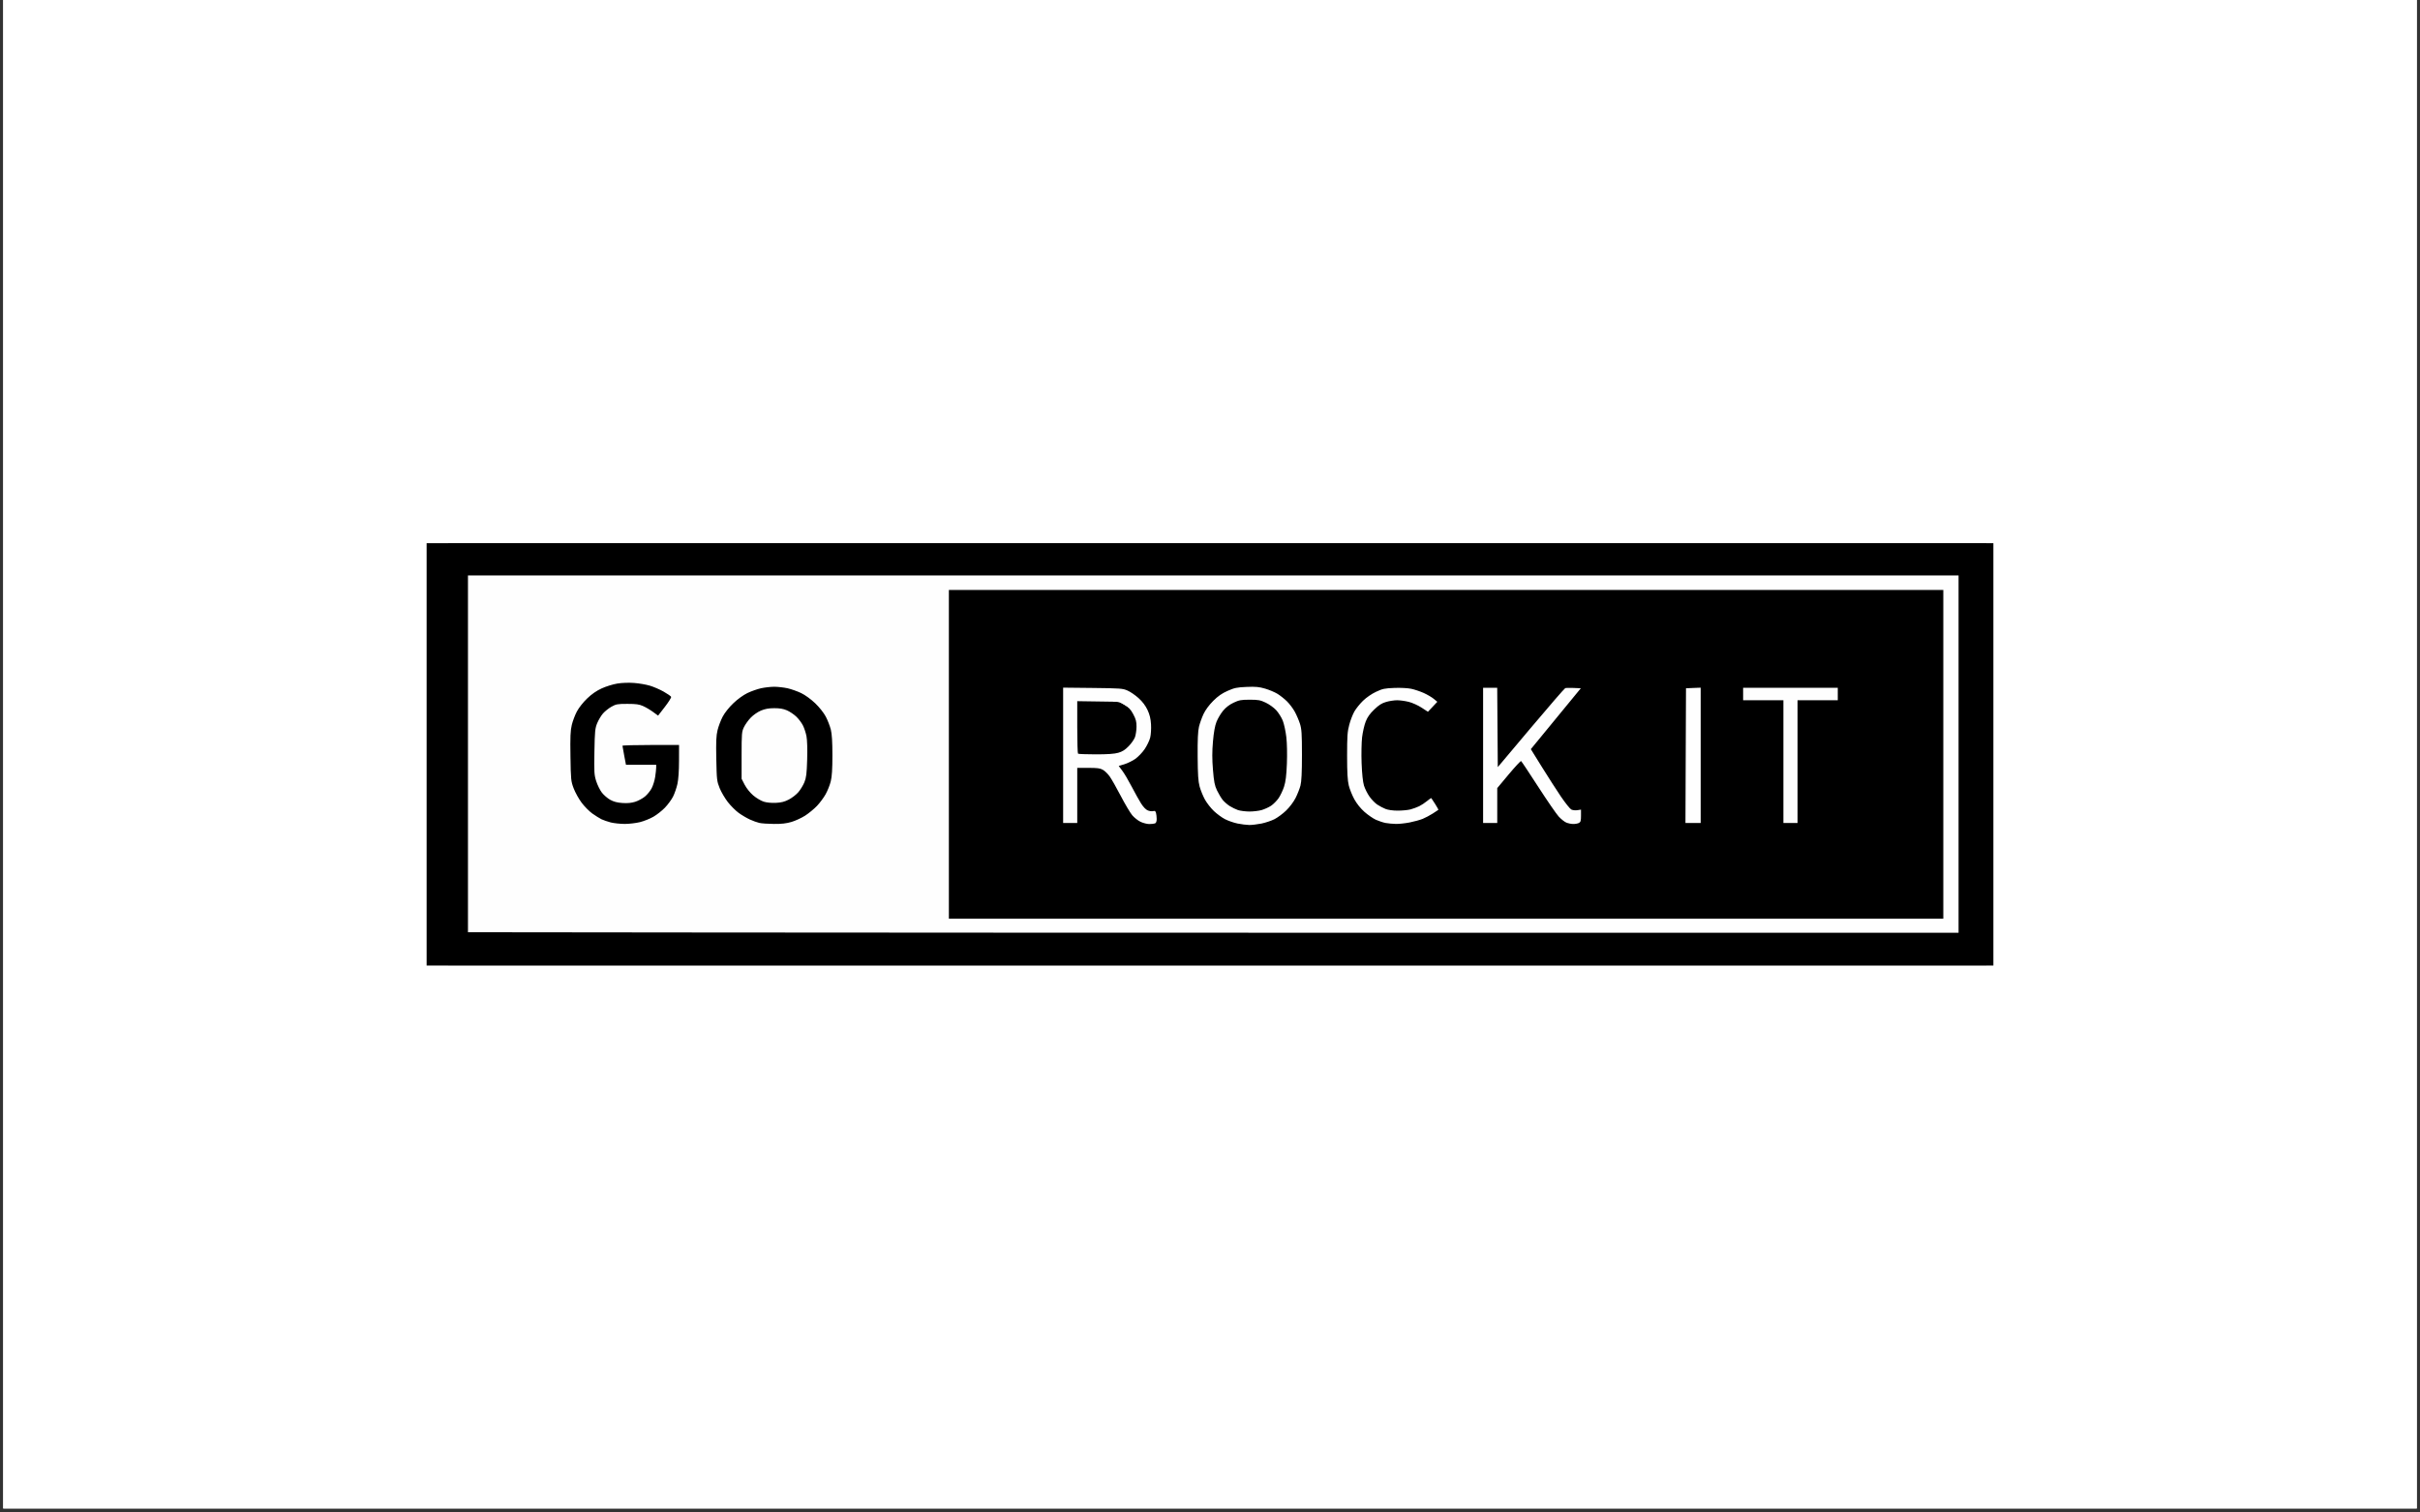 <svg xmlns="http://www.w3.org/2000/svg" xmlns:xlink="http://www.w3.org/1999/xlink" width="400" zoomAndPan="magnify" viewBox="0 0 300 187.5" height="250" preserveAspectRatio="xMidYMid meet" version="1.0"><rect x="0" y="0" width="300" height="187.5" fill="#333333" stroke="none"/><defs><g/><clipPath id="d59343a212"><path d="M 0.398 0 L 299.602 0 L 299.602 187 L 0.398 187 Z M 0.398 0 " clip-rule="nonzero"/></clipPath><clipPath id="58573e4f88"><path d="M 55 67.336 L 246 67.336 L 246 119.695 L 55 119.695 Z M 55 67.336 " clip-rule="nonzero"/></clipPath><clipPath id="f741f1f7ac"><path d="M 55 67.336 L 247 67.336 L 247 119.695 L 55 119.695 Z M 55 67.336 " clip-rule="nonzero"/></clipPath><clipPath id="b7307268f8"><path d="M 52.758 67.336 L 247.242 67.336 L 247.242 119.695 L 52.758 119.695 Z M 52.758 67.336 " clip-rule="nonzero"/></clipPath></defs><g clip-path="url(#d59343a212)"><path fill="#ffffff" d="M 0.398 0 L 299.602 0 L 299.602 187 L 0.398 187 Z M 0.398 0 " fill-opacity="1" fill-rule="nonzero"/><path fill="#ffffff" d="M 0.398 0 L 299.602 0 L 299.602 187 L 0.398 187 Z M 0.398 0 " fill-opacity="1" fill-rule="nonzero"/></g><g fill="#000000" fill-opacity="1"><g transform="translate(134.432, 91.257)"><g><path d="M 3.031 -0.469 C 2.906 -0.289 2.734 -0.16 2.516 -0.078 C 2.305 0.004 2.062 0.047 1.781 0.047 C 1.488 0.047 1.227 -0.02 1 -0.156 C 0.781 -0.289 0.609 -0.484 0.484 -0.734 C 0.359 -0.984 0.297 -1.27 0.297 -1.594 L 0.297 -1.906 C 0.297 -2.445 0.422 -2.863 0.672 -3.156 C 0.922 -3.445 1.27 -3.594 1.719 -3.594 C 2.094 -3.594 2.391 -3.5 2.609 -3.312 C 2.836 -3.125 2.977 -2.852 3.031 -2.5 L 2.562 -2.5 C 2.469 -2.969 2.188 -3.203 1.719 -3.203 C 1.406 -3.203 1.164 -3.094 1 -2.875 C 0.844 -2.656 0.766 -2.336 0.766 -1.922 L 0.766 -1.641 C 0.766 -1.234 0.852 -0.91 1.031 -0.672 C 1.219 -0.441 1.469 -0.328 1.781 -0.328 C 1.957 -0.328 2.109 -0.348 2.234 -0.391 C 2.367 -0.43 2.477 -0.5 2.562 -0.594 L 2.562 -1.391 L 1.75 -1.391 L 1.75 -1.766 L 3.031 -1.766 Z M 3.031 -0.469 "/></g></g></g><g fill="#000000" fill-opacity="1"><g transform="translate(137.824, 91.257)"><g><path d="M 0.219 -1.344 C 0.219 -1.602 0.27 -1.832 0.375 -2.031 C 0.477 -2.238 0.617 -2.398 0.797 -2.516 C 0.973 -2.629 1.18 -2.688 1.422 -2.688 C 1.773 -2.688 2.062 -2.562 2.281 -2.312 C 2.508 -2.062 2.625 -1.727 2.625 -1.312 L 2.625 -1.281 C 2.625 -1.031 2.57 -0.801 2.469 -0.594 C 2.375 -0.395 2.234 -0.238 2.047 -0.125 C 1.867 -0.008 1.66 0.047 1.422 0.047 C 1.066 0.047 0.773 -0.078 0.547 -0.328 C 0.328 -0.578 0.219 -0.906 0.219 -1.312 Z M 0.672 -1.281 C 0.672 -0.988 0.738 -0.754 0.875 -0.578 C 1.008 -0.398 1.191 -0.312 1.422 -0.312 C 1.648 -0.312 1.832 -0.398 1.969 -0.578 C 2.102 -0.766 2.172 -1.02 2.172 -1.344 C 2.172 -1.633 2.098 -1.867 1.953 -2.047 C 1.816 -2.223 1.641 -2.312 1.422 -2.312 C 1.191 -2.312 1.008 -2.223 0.875 -2.047 C 0.738 -1.867 0.672 -1.613 0.672 -1.281 Z M 0.672 -1.281 "/></g></g></g><g fill="#000000" fill-opacity="1"><g transform="translate(140.663, 91.257)"><g><path d="M 0.828 0 L 0.375 0 L 0.375 -3.734 L 0.828 -3.734 Z M 0.828 0 "/></g></g></g><g fill="#000000" fill-opacity="1"><g transform="translate(141.871, 91.257)"><g><path d="M 0.234 -1.344 C 0.234 -1.738 0.328 -2.062 0.516 -2.312 C 0.711 -2.562 0.961 -2.688 1.266 -2.688 C 1.578 -2.688 1.82 -2.578 2 -2.359 L 2 -3.734 L 2.453 -3.734 L 2.453 0 L 2.047 0 L 2.016 -0.281 C 1.836 -0.062 1.586 0.047 1.266 0.047 C 0.961 0.047 0.711 -0.078 0.516 -0.328 C 0.328 -0.578 0.234 -0.898 0.234 -1.297 Z M 0.688 -1.281 C 0.688 -0.988 0.742 -0.754 0.859 -0.578 C 0.984 -0.41 1.156 -0.328 1.375 -0.328 C 1.664 -0.328 1.875 -0.457 2 -0.719 L 2 -1.922 C 1.863 -2.172 1.656 -2.297 1.375 -2.297 C 1.156 -2.297 0.984 -2.207 0.859 -2.031 C 0.742 -1.863 0.688 -1.613 0.688 -1.281 Z M 0.688 -1.281 "/></g></g></g><g fill="#000000" fill-opacity="1"><g transform="translate(144.679, 91.257)"><g/></g></g><g fill="#000000" fill-opacity="1"><g transform="translate(145.912, 91.257)"><g><path d="M 0.766 -2.641 L 0.781 -2.344 C 0.969 -2.57 1.227 -2.688 1.562 -2.688 C 1.926 -2.688 2.176 -2.547 2.312 -2.266 C 2.395 -2.391 2.504 -2.488 2.641 -2.562 C 2.785 -2.645 2.957 -2.688 3.156 -2.688 C 3.727 -2.688 4.02 -2.379 4.031 -1.766 L 4.031 0 L 3.578 0 L 3.578 -1.734 C 3.578 -1.922 3.535 -2.062 3.453 -2.156 C 3.367 -2.25 3.223 -2.297 3.016 -2.297 C 2.848 -2.297 2.707 -2.242 2.594 -2.141 C 2.488 -2.047 2.426 -1.914 2.406 -1.75 L 2.406 0 L 1.953 0 L 1.953 -1.719 C 1.953 -2.102 1.766 -2.297 1.391 -2.297 C 1.098 -2.297 0.895 -2.172 0.781 -1.922 L 0.781 0 L 0.344 0 L 0.344 -2.641 Z M 0.766 -2.641 "/></g></g></g><g fill="#000000" fill-opacity="1"><g transform="translate(150.276, 91.257)"><g><path d="M 1.969 0 C 1.938 -0.051 1.914 -0.145 1.906 -0.281 C 1.695 -0.062 1.445 0.047 1.156 0.047 C 0.895 0.047 0.68 -0.023 0.516 -0.172 C 0.348 -0.316 0.266 -0.504 0.266 -0.734 C 0.266 -1.004 0.367 -1.211 0.578 -1.359 C 0.785 -1.516 1.078 -1.594 1.453 -1.594 L 1.891 -1.594 L 1.891 -1.797 C 1.891 -1.961 1.844 -2.086 1.75 -2.172 C 1.656 -2.266 1.52 -2.312 1.344 -2.312 C 1.176 -2.312 1.035 -2.27 0.922 -2.188 C 0.816 -2.113 0.766 -2.02 0.766 -1.906 L 0.312 -1.906 C 0.312 -2.031 0.359 -2.156 0.453 -2.281 C 0.547 -2.406 0.672 -2.504 0.828 -2.578 C 0.992 -2.648 1.172 -2.688 1.359 -2.688 C 1.672 -2.688 1.91 -2.609 2.078 -2.453 C 2.254 -2.305 2.344 -2.098 2.344 -1.828 L 2.344 -0.609 C 2.344 -0.367 2.375 -0.176 2.438 -0.031 L 2.438 0 Z M 1.219 -0.344 C 1.363 -0.344 1.5 -0.379 1.625 -0.453 C 1.75 -0.523 1.836 -0.617 1.891 -0.734 L 1.891 -1.281 L 1.547 -1.281 C 0.992 -1.281 0.719 -1.117 0.719 -0.797 C 0.719 -0.648 0.766 -0.535 0.859 -0.453 C 0.953 -0.379 1.07 -0.344 1.219 -0.344 Z M 1.219 -0.344 "/></g></g></g><g fill="#000000" fill-opacity="1"><g transform="translate(152.984, 91.257)"><g><path d="M 1.219 -1.672 L 1.812 -2.641 L 2.328 -2.641 L 1.469 -1.328 L 2.359 0 L 1.844 0 L 1.234 -0.984 L 0.625 0 L 0.094 0 L 0.984 -1.328 L 0.125 -2.641 L 0.641 -2.641 Z M 1.219 -1.672 "/></g></g></g><g fill="#000000" fill-opacity="1"><g transform="translate(155.451, 91.257)"><g/></g></g><g fill="#000000" fill-opacity="1"><g transform="translate(156.684, 91.257)"><g><path d="M 1.875 -0.703 C 1.875 -0.816 1.828 -0.906 1.734 -0.969 C 1.641 -1.039 1.477 -1.102 1.25 -1.156 C 1.031 -1.207 0.852 -1.266 0.719 -1.328 C 0.582 -1.398 0.484 -1.484 0.422 -1.578 C 0.359 -1.672 0.328 -1.781 0.328 -1.906 C 0.328 -2.125 0.414 -2.305 0.594 -2.453 C 0.781 -2.609 1.016 -2.688 1.297 -2.688 C 1.598 -2.688 1.836 -2.609 2.016 -2.453 C 2.203 -2.297 2.297 -2.098 2.297 -1.859 L 1.844 -1.859 C 1.844 -1.984 1.789 -2.086 1.688 -2.172 C 1.582 -2.266 1.453 -2.312 1.297 -2.312 C 1.129 -2.312 1 -2.273 0.906 -2.203 C 0.812 -2.129 0.766 -2.035 0.766 -1.922 C 0.766 -1.816 0.805 -1.734 0.891 -1.672 C 0.984 -1.617 1.141 -1.566 1.359 -1.516 C 1.586 -1.473 1.77 -1.414 1.906 -1.344 C 2.051 -1.27 2.156 -1.18 2.219 -1.078 C 2.289 -0.984 2.328 -0.867 2.328 -0.734 C 2.328 -0.492 2.234 -0.301 2.047 -0.156 C 1.859 -0.02 1.613 0.047 1.312 0.047 C 1.102 0.047 0.914 0.008 0.75 -0.062 C 0.582 -0.133 0.453 -0.238 0.359 -0.375 C 0.273 -0.508 0.234 -0.656 0.234 -0.812 L 0.688 -0.812 C 0.688 -0.656 0.742 -0.531 0.859 -0.438 C 0.973 -0.352 1.125 -0.312 1.312 -0.312 C 1.477 -0.312 1.613 -0.348 1.719 -0.422 C 1.82 -0.492 1.875 -0.586 1.875 -0.703 Z M 1.875 -0.703 "/></g></g></g><g fill="#000000" fill-opacity="1"><g transform="translate(159.251, 91.257)"><g><path d="M 0.828 0 L 0.375 0 L 0.375 -2.641 L 0.828 -2.641 Z M 0.344 -3.328 C 0.344 -3.398 0.363 -3.461 0.406 -3.516 C 0.457 -3.566 0.523 -3.594 0.609 -3.594 C 0.691 -3.594 0.754 -3.566 0.797 -3.516 C 0.848 -3.461 0.875 -3.398 0.875 -3.328 C 0.875 -3.254 0.848 -3.191 0.797 -3.141 C 0.754 -3.098 0.691 -3.078 0.609 -3.078 C 0.523 -3.078 0.457 -3.098 0.406 -3.141 C 0.363 -3.191 0.344 -3.254 0.344 -3.328 Z M 0.344 -3.328 "/></g></g></g><g fill="#000000" fill-opacity="1"><g transform="translate(160.46, 91.257)"><g><path d="M 0.766 -0.375 L 2.312 -0.375 L 2.312 0 L 0.219 0 L 0.219 -0.328 L 1.672 -2.266 L 0.234 -2.266 L 0.234 -2.641 L 2.234 -2.641 L 2.234 -2.312 Z M 0.766 -0.375 "/></g></g></g><g fill="#000000" fill-opacity="1"><g transform="translate(162.927, 91.257)"><g><path d="M 1.438 0.047 C 1.07 0.047 0.773 -0.066 0.547 -0.297 C 0.328 -0.535 0.219 -0.852 0.219 -1.25 L 0.219 -1.328 C 0.219 -1.586 0.27 -1.816 0.375 -2.016 C 0.477 -2.223 0.617 -2.383 0.797 -2.5 C 0.973 -2.625 1.164 -2.688 1.375 -2.688 C 1.719 -2.688 1.984 -2.57 2.172 -2.344 C 2.359 -2.113 2.453 -1.789 2.453 -1.375 L 2.453 -1.188 L 0.672 -1.188 C 0.68 -0.926 0.758 -0.711 0.906 -0.547 C 1.051 -0.391 1.234 -0.312 1.453 -0.312 C 1.617 -0.312 1.754 -0.344 1.859 -0.406 C 1.973 -0.477 2.07 -0.566 2.156 -0.672 L 2.422 -0.453 C 2.203 -0.117 1.875 0.047 1.438 0.047 Z M 1.375 -2.312 C 1.195 -2.312 1.047 -2.242 0.922 -2.109 C 0.797 -1.984 0.719 -1.801 0.688 -1.562 L 2.016 -1.562 L 2.016 -1.594 C 1.992 -1.82 1.926 -2 1.812 -2.125 C 1.707 -2.25 1.562 -2.312 1.375 -2.312 Z M 1.375 -2.312 "/></g></g></g><g fill="#000000" fill-opacity="1"><g transform="translate(139.142, 97.989)"><g><path d="M 2.609 0 L 0.297 0 L 0.297 -0.328 L 1.516 -1.688 C 1.703 -1.895 1.828 -2.062 1.891 -2.188 C 1.961 -2.312 2 -2.445 2 -2.594 C 2 -2.77 1.941 -2.914 1.828 -3.031 C 1.723 -3.156 1.578 -3.219 1.391 -3.219 C 1.16 -3.219 0.984 -3.156 0.859 -3.031 C 0.734 -2.906 0.672 -2.727 0.672 -2.5 L 0.219 -2.5 C 0.219 -2.82 0.32 -3.082 0.531 -3.281 C 0.75 -3.488 1.035 -3.594 1.391 -3.594 C 1.711 -3.594 1.969 -3.504 2.156 -3.328 C 2.352 -3.16 2.453 -2.93 2.453 -2.641 C 2.453 -2.297 2.227 -1.879 1.781 -1.391 L 0.844 -0.375 L 2.609 -0.375 Z M 2.609 0 "/></g></g></g><g fill="#000000" fill-opacity="1"><g transform="translate(141.938, 97.989)"><g><path d="M 2.062 -3.547 L 2.062 -3.156 L 1.984 -3.156 C 1.629 -3.156 1.348 -3.051 1.141 -2.844 C 0.93 -2.645 0.812 -2.363 0.781 -2 C 0.969 -2.219 1.223 -2.328 1.547 -2.328 C 1.859 -2.328 2.102 -2.219 2.281 -2 C 2.469 -1.781 2.562 -1.5 2.562 -1.156 C 2.562 -0.789 2.461 -0.5 2.266 -0.281 C 2.066 -0.062 1.801 0.047 1.469 0.047 C 1.125 0.047 0.848 -0.082 0.641 -0.344 C 0.43 -0.602 0.328 -0.938 0.328 -1.344 L 0.328 -1.516 C 0.328 -2.172 0.461 -2.672 0.734 -3.016 C 1.016 -3.359 1.43 -3.535 1.984 -3.547 Z M 1.469 -1.953 C 1.312 -1.953 1.164 -1.906 1.031 -1.812 C 0.906 -1.719 0.82 -1.602 0.781 -1.469 L 0.781 -1.297 C 0.781 -1.004 0.844 -0.77 0.969 -0.594 C 1.102 -0.414 1.27 -0.328 1.469 -0.328 C 1.664 -0.328 1.82 -0.398 1.938 -0.547 C 2.051 -0.691 2.109 -0.891 2.109 -1.141 C 2.109 -1.379 2.051 -1.57 1.938 -1.719 C 1.82 -1.875 1.664 -1.953 1.469 -1.953 Z M 1.469 -1.953 "/></g></g></g><g fill="#000000" fill-opacity="1"><g transform="translate(144.734, 97.989)"><g><path d="M 2.516 -1.516 C 2.516 -0.984 2.422 -0.586 2.234 -0.328 C 2.055 -0.078 1.781 0.047 1.406 0.047 C 1.02 0.047 0.738 -0.078 0.562 -0.328 C 0.383 -0.578 0.289 -0.953 0.281 -1.453 L 0.281 -2.047 C 0.281 -2.566 0.367 -2.953 0.547 -3.203 C 0.723 -3.461 1.004 -3.594 1.391 -3.594 C 1.773 -3.594 2.055 -3.469 2.234 -3.219 C 2.422 -2.977 2.516 -2.602 2.516 -2.094 Z M 2.062 -2.125 C 2.062 -2.508 2.008 -2.785 1.906 -2.953 C 1.801 -3.129 1.629 -3.219 1.391 -3.219 C 1.16 -3.219 0.992 -3.129 0.891 -2.953 C 0.785 -2.785 0.734 -2.52 0.734 -2.156 L 0.734 -1.438 C 0.734 -1.051 0.785 -0.766 0.891 -0.578 C 1.004 -0.398 1.176 -0.312 1.406 -0.312 C 1.625 -0.312 1.785 -0.395 1.891 -0.562 C 2.004 -0.738 2.062 -1.016 2.062 -1.391 Z M 2.062 -2.125 "/></g></g></g><g fill="#000000" fill-opacity="1"><g transform="translate(147.53, 97.989)"><g/></g></g><g fill="#000000" fill-opacity="1"><g transform="translate(148.762, 97.989)"><g><path d="M 1.219 -1.672 L 1.812 -2.641 L 2.328 -2.641 L 1.469 -1.328 L 2.359 0 L 1.844 0 L 1.234 -0.984 L 0.625 0 L 0.094 0 L 0.984 -1.328 L 0.125 -2.641 L 0.641 -2.641 Z M 1.219 -1.672 "/></g></g></g><g fill="#000000" fill-opacity="1"><g transform="translate(151.23, 97.989)"><g/></g></g><g fill="#000000" fill-opacity="1"><g transform="translate(152.462, 97.989)"><g><path d="M 1.781 0 L 1.328 0 L 1.328 -3 L 0.406 -2.672 L 0.406 -3.078 L 1.703 -3.562 L 1.781 -3.562 Z M 1.781 0 "/></g></g></g><g fill="#000000" fill-opacity="1"><g transform="translate(155.258, 97.989)"><g><path d="M 0.5 -1.781 L 0.688 -3.547 L 2.5 -3.547 L 2.5 -3.125 L 1.062 -3.125 L 0.953 -2.156 C 1.129 -2.258 1.328 -2.312 1.547 -2.312 C 1.867 -2.312 2.125 -2.203 2.312 -1.984 C 2.508 -1.773 2.609 -1.488 2.609 -1.125 C 2.609 -0.758 2.508 -0.473 2.312 -0.266 C 2.113 -0.055 1.836 0.047 1.484 0.047 C 1.172 0.047 0.914 -0.035 0.719 -0.203 C 0.52 -0.379 0.406 -0.625 0.375 -0.938 L 0.797 -0.938 C 0.828 -0.727 0.898 -0.57 1.016 -0.469 C 1.129 -0.363 1.285 -0.312 1.484 -0.312 C 1.691 -0.312 1.852 -0.383 1.969 -0.531 C 2.094 -0.676 2.156 -0.875 2.156 -1.125 C 2.156 -1.363 2.086 -1.551 1.953 -1.688 C 1.828 -1.832 1.656 -1.906 1.438 -1.906 C 1.25 -1.906 1.098 -1.863 0.984 -1.781 L 0.859 -1.688 Z M 0.5 -1.781 "/></g></g></g><g fill="#000000" fill-opacity="1"><g transform="translate(158.054, 97.989)"><g><path d="M 2.062 -3.547 L 2.062 -3.156 L 1.984 -3.156 C 1.629 -3.156 1.348 -3.051 1.141 -2.844 C 0.93 -2.645 0.812 -2.363 0.781 -2 C 0.969 -2.219 1.223 -2.328 1.547 -2.328 C 1.859 -2.328 2.102 -2.219 2.281 -2 C 2.469 -1.781 2.562 -1.5 2.562 -1.156 C 2.562 -0.789 2.461 -0.5 2.266 -0.281 C 2.066 -0.062 1.801 0.047 1.469 0.047 C 1.125 0.047 0.848 -0.082 0.641 -0.344 C 0.43 -0.602 0.328 -0.938 0.328 -1.344 L 0.328 -1.516 C 0.328 -2.172 0.461 -2.672 0.734 -3.016 C 1.016 -3.359 1.43 -3.535 1.984 -3.547 Z M 1.469 -1.953 C 1.312 -1.953 1.164 -1.906 1.031 -1.812 C 0.906 -1.719 0.82 -1.602 0.781 -1.469 L 0.781 -1.297 C 0.781 -1.004 0.844 -0.77 0.969 -0.594 C 1.102 -0.414 1.27 -0.328 1.469 -0.328 C 1.664 -0.328 1.82 -0.398 1.938 -0.547 C 2.051 -0.691 2.109 -0.891 2.109 -1.141 C 2.109 -1.379 2.051 -1.57 1.938 -1.719 C 1.82 -1.875 1.664 -1.953 1.469 -1.953 Z M 1.469 -1.953 "/></g></g></g><g clip-path="url(#58573e4f88)"><path fill="#fefefe" d="M 55.992 67.777 L 245.781 67.777 L 245.781 119.25 L 55.992 119.25 Z M 55.992 67.777 " fill-opacity="1" fill-rule="evenodd"/></g><g clip-path="url(#f741f1f7ac)"><path stroke-linecap="butt" transform="matrix(0.887, 0, 0, 0.887, 52.888, 67.334)" fill="none" stroke-linejoin="miter" d="M 3.5 0.499 L 217.499 0.499 L 217.499 58.499 L 3.5 58.499 Z M 3.5 0.499 " stroke="#979797" stroke-width="1" stroke-opacity="1" stroke-miterlimit="4"/></g><g clip-path="url(#b7307268f8)"><path fill="#000000" d="M 52.887 93.516 L 52.887 67.336 L 247.113 67.336 L 247.113 119.695 L 52.887 119.695 Z M 242.797 93.48 L 242.797 71.332 L 58.012 71.332 L 58.012 115.566 L 87.586 115.598 C 103.852 115.617 145.426 115.633 179.977 115.633 L 242.797 115.633 Z M 117.629 93.516 L 117.629 73.137 L 240.906 73.137 L 240.906 113.891 L 117.629 113.891 Z M 156.379 102.094 C 156.879 101.992 157.609 101.746 157.996 101.551 C 158.383 101.352 159.035 100.871 159.441 100.477 C 159.871 100.062 160.359 99.414 160.605 98.93 C 160.84 98.469 161.113 97.773 161.215 97.383 C 161.344 96.883 161.398 95.762 161.398 93.578 C 161.398 90.941 161.359 90.371 161.148 89.711 C 161.012 89.285 160.719 88.609 160.5 88.211 C 160.277 87.812 159.844 87.238 159.531 86.934 C 159.223 86.633 158.695 86.215 158.363 86.012 C 158.027 85.805 157.34 85.516 156.832 85.367 C 156.074 85.148 155.664 85.109 154.531 85.156 C 153.336 85.207 153.031 85.27 152.191 85.641 C 151.484 85.953 151 86.289 150.402 86.883 C 149.891 87.395 149.438 88.004 149.199 88.512 C 148.988 88.957 148.734 89.672 148.633 90.098 C 148.504 90.641 148.453 91.727 148.469 93.773 C 148.484 96.035 148.539 96.859 148.715 97.512 C 148.84 97.973 149.137 98.695 149.371 99.121 C 149.605 99.543 150.105 100.184 150.477 100.539 C 150.852 100.895 151.473 101.352 151.859 101.551 C 152.246 101.75 152.941 101.992 153.406 102.09 C 153.871 102.184 154.523 102.266 154.855 102.273 C 155.188 102.277 155.875 102.195 156.379 102.094 Z M 153.465 100.422 C 153.184 100.324 152.719 100.098 152.434 99.918 C 152.145 99.734 151.758 99.391 151.566 99.156 C 151.379 98.918 151.066 98.391 150.867 97.984 C 150.578 97.371 150.488 96.918 150.367 95.43 C 150.258 94.121 150.258 93.152 150.367 91.922 C 150.465 90.789 150.609 89.98 150.805 89.484 C 150.969 89.074 151.332 88.457 151.621 88.109 C 151.969 87.691 152.406 87.355 152.926 87.109 C 153.609 86.789 153.863 86.742 154.922 86.742 C 155.98 86.742 156.238 86.789 156.906 87.105 C 157.332 87.305 157.914 87.723 158.203 88.035 C 158.492 88.352 158.859 88.934 159.02 89.336 C 159.18 89.738 159.379 90.656 159.461 91.371 C 159.551 92.137 159.578 93.504 159.531 94.68 C 159.473 96.145 159.379 96.906 159.18 97.523 C 159.031 97.984 158.723 98.629 158.5 98.953 C 158.273 99.277 157.855 99.699 157.566 99.891 C 157.277 100.082 156.75 100.32 156.398 100.422 C 156.047 100.523 155.355 100.605 154.867 100.602 C 154.379 100.598 153.75 100.516 153.465 100.422 Z M 143.176 102.078 C 143.32 102.023 143.391 101.84 143.391 101.527 C 143.387 101.27 143.352 100.926 143.305 100.766 C 143.242 100.543 143.156 100.492 142.961 100.551 C 142.816 100.594 142.52 100.559 142.301 100.473 C 142.055 100.375 141.734 100.047 141.449 99.594 C 141.199 99.191 140.676 98.258 140.289 97.512 C 139.902 96.766 139.383 95.887 139.133 95.555 L 138.684 94.953 L 139.387 94.742 C 139.77 94.625 140.379 94.328 140.734 94.082 C 141.09 93.832 141.617 93.285 141.902 92.863 C 142.188 92.441 142.496 91.801 142.586 91.438 C 142.676 91.07 142.723 90.344 142.688 89.793 C 142.645 89.082 142.523 88.582 142.25 88.004 C 142.004 87.477 141.625 86.977 141.148 86.547 C 140.75 86.188 140.137 85.762 139.781 85.609 C 139.18 85.344 138.918 85.324 135.469 85.285 L 131.793 85.246 L 131.793 102.027 L 133.543 102.027 L 133.543 95.191 L 134.926 95.191 C 136.055 95.191 136.391 95.238 136.734 95.441 C 136.969 95.574 137.34 95.938 137.559 96.246 C 137.781 96.551 138.402 97.645 138.938 98.672 C 139.477 99.703 140.117 100.781 140.367 101.074 C 140.617 101.367 141.078 101.73 141.398 101.883 C 141.715 102.031 142.199 102.156 142.469 102.156 C 142.742 102.156 143.059 102.121 143.176 102.078 Z M 133.637 93.43 C 133.586 93.383 133.543 91.898 133.543 90.133 L 133.543 86.922 L 138.762 87 L 139.422 87.395 C 139.926 87.691 140.18 87.961 140.488 88.543 C 140.812 89.148 140.895 89.465 140.891 90.086 C 140.887 90.52 140.801 91.098 140.703 91.379 C 140.602 91.66 140.246 92.168 139.914 92.508 C 139.473 92.961 139.125 93.18 138.629 93.32 C 138.148 93.457 137.316 93.516 135.836 93.516 C 134.676 93.516 133.684 93.477 133.637 93.43 Z M 174.758 101.957 C 175.312 101.848 176.043 101.645 176.379 101.508 C 176.715 101.367 177.273 101.07 177.621 100.848 C 177.973 100.621 178.277 100.422 178.305 100.398 C 178.332 100.379 178.16 100.055 177.918 99.68 C 177.68 99.305 177.461 98.973 177.438 98.945 C 177.41 98.918 177.172 99.078 176.91 99.301 C 176.645 99.523 176.203 99.812 175.926 99.949 C 175.648 100.082 175.16 100.262 174.844 100.344 C 174.523 100.426 173.816 100.492 173.273 100.492 C 172.672 100.492 172.078 100.41 171.762 100.285 C 171.477 100.172 171.02 99.93 170.746 99.75 C 170.469 99.57 170.035 99.121 169.777 98.758 C 169.516 98.391 169.207 97.773 169.086 97.383 C 168.949 96.93 168.844 95.93 168.793 94.609 C 168.75 93.477 168.781 92.023 168.855 91.387 C 168.934 90.746 169.133 89.879 169.301 89.453 C 169.516 88.898 169.816 88.477 170.367 87.949 C 170.949 87.391 171.301 87.168 171.852 87.012 C 172.25 86.898 172.852 86.809 173.195 86.809 C 173.535 86.809 174.18 86.895 174.621 87.004 C 175.07 87.113 175.773 87.43 176.219 87.719 L 177.016 88.238 L 177.598 87.621 L 178.18 87 L 177.746 86.641 C 177.508 86.441 176.949 86.113 176.504 85.91 C 176.059 85.711 175.355 85.473 174.941 85.387 C 174.504 85.297 173.617 85.25 172.84 85.281 C 171.645 85.328 171.387 85.383 170.582 85.762 C 170.047 86.012 169.383 86.469 168.969 86.871 C 168.582 87.246 168.102 87.844 167.898 88.203 C 167.695 88.559 167.406 89.301 167.262 89.852 C 167.035 90.695 166.996 91.277 166.996 93.695 C 166.996 95.777 167.055 96.766 167.203 97.371 C 167.312 97.824 167.625 98.594 167.891 99.082 C 168.195 99.633 168.668 100.223 169.152 100.652 C 169.578 101.027 170.219 101.469 170.574 101.629 C 170.93 101.785 171.465 101.965 171.77 102.023 C 172.074 102.078 172.645 102.133 173.035 102.141 C 173.43 102.148 174.203 102.066 174.758 101.957 Z M 195.734 102.023 C 195.945 101.914 195.992 101.746 195.992 101.125 L 195.992 100.367 L 195.539 100.438 C 195.289 100.477 194.953 100.438 194.789 100.355 C 194.625 100.27 194.051 99.551 193.512 98.762 C 192.973 97.969 191.914 96.316 191.152 95.094 L 189.773 92.871 L 195.969 85.324 L 195.082 85.285 C 194.598 85.266 194.125 85.273 194.035 85.309 C 193.941 85.344 192.023 87.559 189.77 90.234 L 185.676 95.098 L 185.605 85.262 L 183.855 85.262 L 183.855 102.027 L 185.609 102.027 L 185.609 97.699 L 187.035 95.992 C 187.82 95.055 188.512 94.312 188.566 94.348 C 188.625 94.383 189.574 95.812 190.68 97.523 C 191.785 99.234 192.93 100.898 193.223 101.219 C 193.516 101.539 193.941 101.879 194.168 101.973 C 194.391 102.066 194.777 102.148 195.023 102.148 C 195.27 102.152 195.59 102.094 195.734 102.02 Z M 210.828 93.637 L 210.828 85.25 L 209.918 85.285 L 209.008 85.324 L 208.973 93.676 L 208.941 102.027 L 210.828 102.027 Z M 222.836 94.418 L 222.836 86.809 L 227.824 86.809 L 227.824 85.262 L 216.09 85.262 L 216.09 86.809 L 221.082 86.809 L 221.082 102.027 L 222.836 102.027 Z M 75.715 101.957 C 75.324 101.855 74.805 101.676 74.566 101.562 C 74.328 101.445 73.816 101.125 73.43 100.852 C 73.047 100.578 72.449 99.973 72.102 99.508 C 71.754 99.043 71.312 98.246 71.117 97.734 C 70.781 96.848 70.762 96.66 70.719 93.77 C 70.68 91.355 70.715 90.562 70.883 89.871 C 70.996 89.391 71.281 88.641 71.516 88.199 C 71.762 87.734 72.297 87.055 72.785 86.59 C 73.355 86.043 73.945 85.633 74.598 85.336 C 75.125 85.094 75.996 84.824 76.531 84.738 C 77.105 84.645 77.945 84.613 78.598 84.664 C 79.203 84.707 80.082 84.859 80.555 85 C 81.027 85.141 81.801 85.473 82.273 85.742 C 82.746 86.008 83.164 86.301 83.199 86.387 C 83.234 86.473 82.883 87.035 82.422 87.629 L 81.582 88.715 L 80.957 88.258 C 80.617 88.008 80.062 87.68 79.727 87.531 C 79.238 87.312 78.859 87.258 77.773 87.258 C 76.543 87.258 76.367 87.293 75.793 87.613 C 75.445 87.809 74.977 88.188 74.746 88.453 C 74.516 88.719 74.195 89.254 74.035 89.645 C 73.77 90.281 73.734 90.648 73.688 93.164 C 73.641 95.711 73.66 96.055 73.91 96.84 C 74.062 97.316 74.379 97.953 74.609 98.254 C 74.844 98.559 75.305 98.957 75.637 99.145 C 76.074 99.387 76.496 99.5 77.156 99.547 C 77.801 99.59 78.273 99.543 78.746 99.395 C 79.117 99.277 79.656 98.988 79.945 98.75 C 80.234 98.512 80.613 98.051 80.785 97.719 C 80.957 97.391 81.152 96.758 81.219 96.316 C 81.285 95.875 81.344 95.355 81.344 95.16 L 81.348 94.805 L 77.598 94.805 L 77.383 93.676 C 77.262 93.055 77.164 92.504 77.164 92.449 C 77.164 92.398 78.742 92.355 80.672 92.355 L 84.18 92.355 L 84.176 94.32 C 84.176 95.555 84.102 96.621 83.977 97.188 C 83.867 97.684 83.621 98.395 83.43 98.766 C 83.238 99.141 82.789 99.75 82.43 100.125 C 82.074 100.496 81.43 101.004 81 101.25 C 80.574 101.496 79.824 101.797 79.336 101.918 C 78.848 102.039 77.992 102.141 77.438 102.141 C 76.879 102.137 76.105 102.055 75.715 101.957 Z M 94.133 102.016 C 93.859 101.953 93.324 101.762 92.945 101.586 C 92.566 101.41 91.949 101.047 91.578 100.777 C 91.203 100.508 90.602 99.906 90.238 99.445 C 89.879 98.984 89.418 98.203 89.215 97.707 C 88.871 96.848 88.848 96.664 88.797 94.094 C 88.754 91.941 88.785 91.207 88.953 90.516 C 89.07 90.035 89.355 89.285 89.59 88.84 C 89.844 88.359 90.375 87.691 90.91 87.18 C 91.441 86.672 92.145 86.164 92.645 85.922 C 93.105 85.699 93.863 85.43 94.328 85.324 C 94.793 85.223 95.535 85.137 95.98 85.137 C 96.426 85.137 97.172 85.223 97.637 85.324 C 98.098 85.43 98.855 85.699 99.32 85.922 C 99.82 86.164 100.52 86.672 101.055 87.18 C 101.586 87.691 102.117 88.363 102.371 88.84 C 102.605 89.281 102.883 90.008 102.996 90.449 C 103.133 91.008 103.191 91.992 103.191 93.645 C 103.191 95.32 103.133 96.273 102.988 96.855 C 102.879 97.309 102.59 98.031 102.352 98.457 C 102.117 98.883 101.629 99.539 101.27 99.914 C 100.91 100.289 100.25 100.832 99.805 101.117 C 99.355 101.402 98.594 101.754 98.113 101.895 C 97.469 102.086 96.887 102.152 95.934 102.141 C 95.219 102.137 94.406 102.078 94.133 102.016 Z M 98.973 98.199 C 99.23 97.902 99.566 97.348 99.719 96.973 C 99.949 96.41 100.012 95.906 100.062 94.16 C 100.102 92.875 100.066 91.727 99.977 91.266 C 99.895 90.844 99.695 90.238 99.531 89.922 C 99.371 89.602 99 89.113 98.711 88.836 C 98.418 88.559 97.898 88.207 97.551 88.059 C 97.105 87.867 96.652 87.789 95.98 87.793 C 95.293 87.793 94.848 87.875 94.332 88.09 C 93.938 88.254 93.383 88.637 93.074 88.961 C 92.766 89.277 92.387 89.809 92.227 90.137 C 91.953 90.699 91.934 90.941 91.934 93.645 L 91.934 96.547 L 92.312 97.281 C 92.535 97.711 92.973 98.262 93.371 98.602 C 93.754 98.93 94.332 99.273 94.68 99.383 C 95.062 99.5 95.652 99.555 96.195 99.527 C 96.859 99.496 97.27 99.391 97.797 99.113 C 98.188 98.91 98.719 98.5 98.973 98.199 Z M 98.973 98.199 " fill-opacity="1" fill-rule="nonzero"/></g><path stroke-linecap="round" transform="matrix(0.887, 0, 0, 0.887, 52.888, 67.334)" fill="none" stroke-linejoin="miter" d="M 98.167 22.798 C 97.599 22.428 97.167 22.199 96.863 22.102 C 96.687 22.045 96.419 22.01 96.057 21.992 " stroke="#fefefe" stroke-width="0.3" stroke-opacity="1" stroke-miterlimit="4"/></svg>